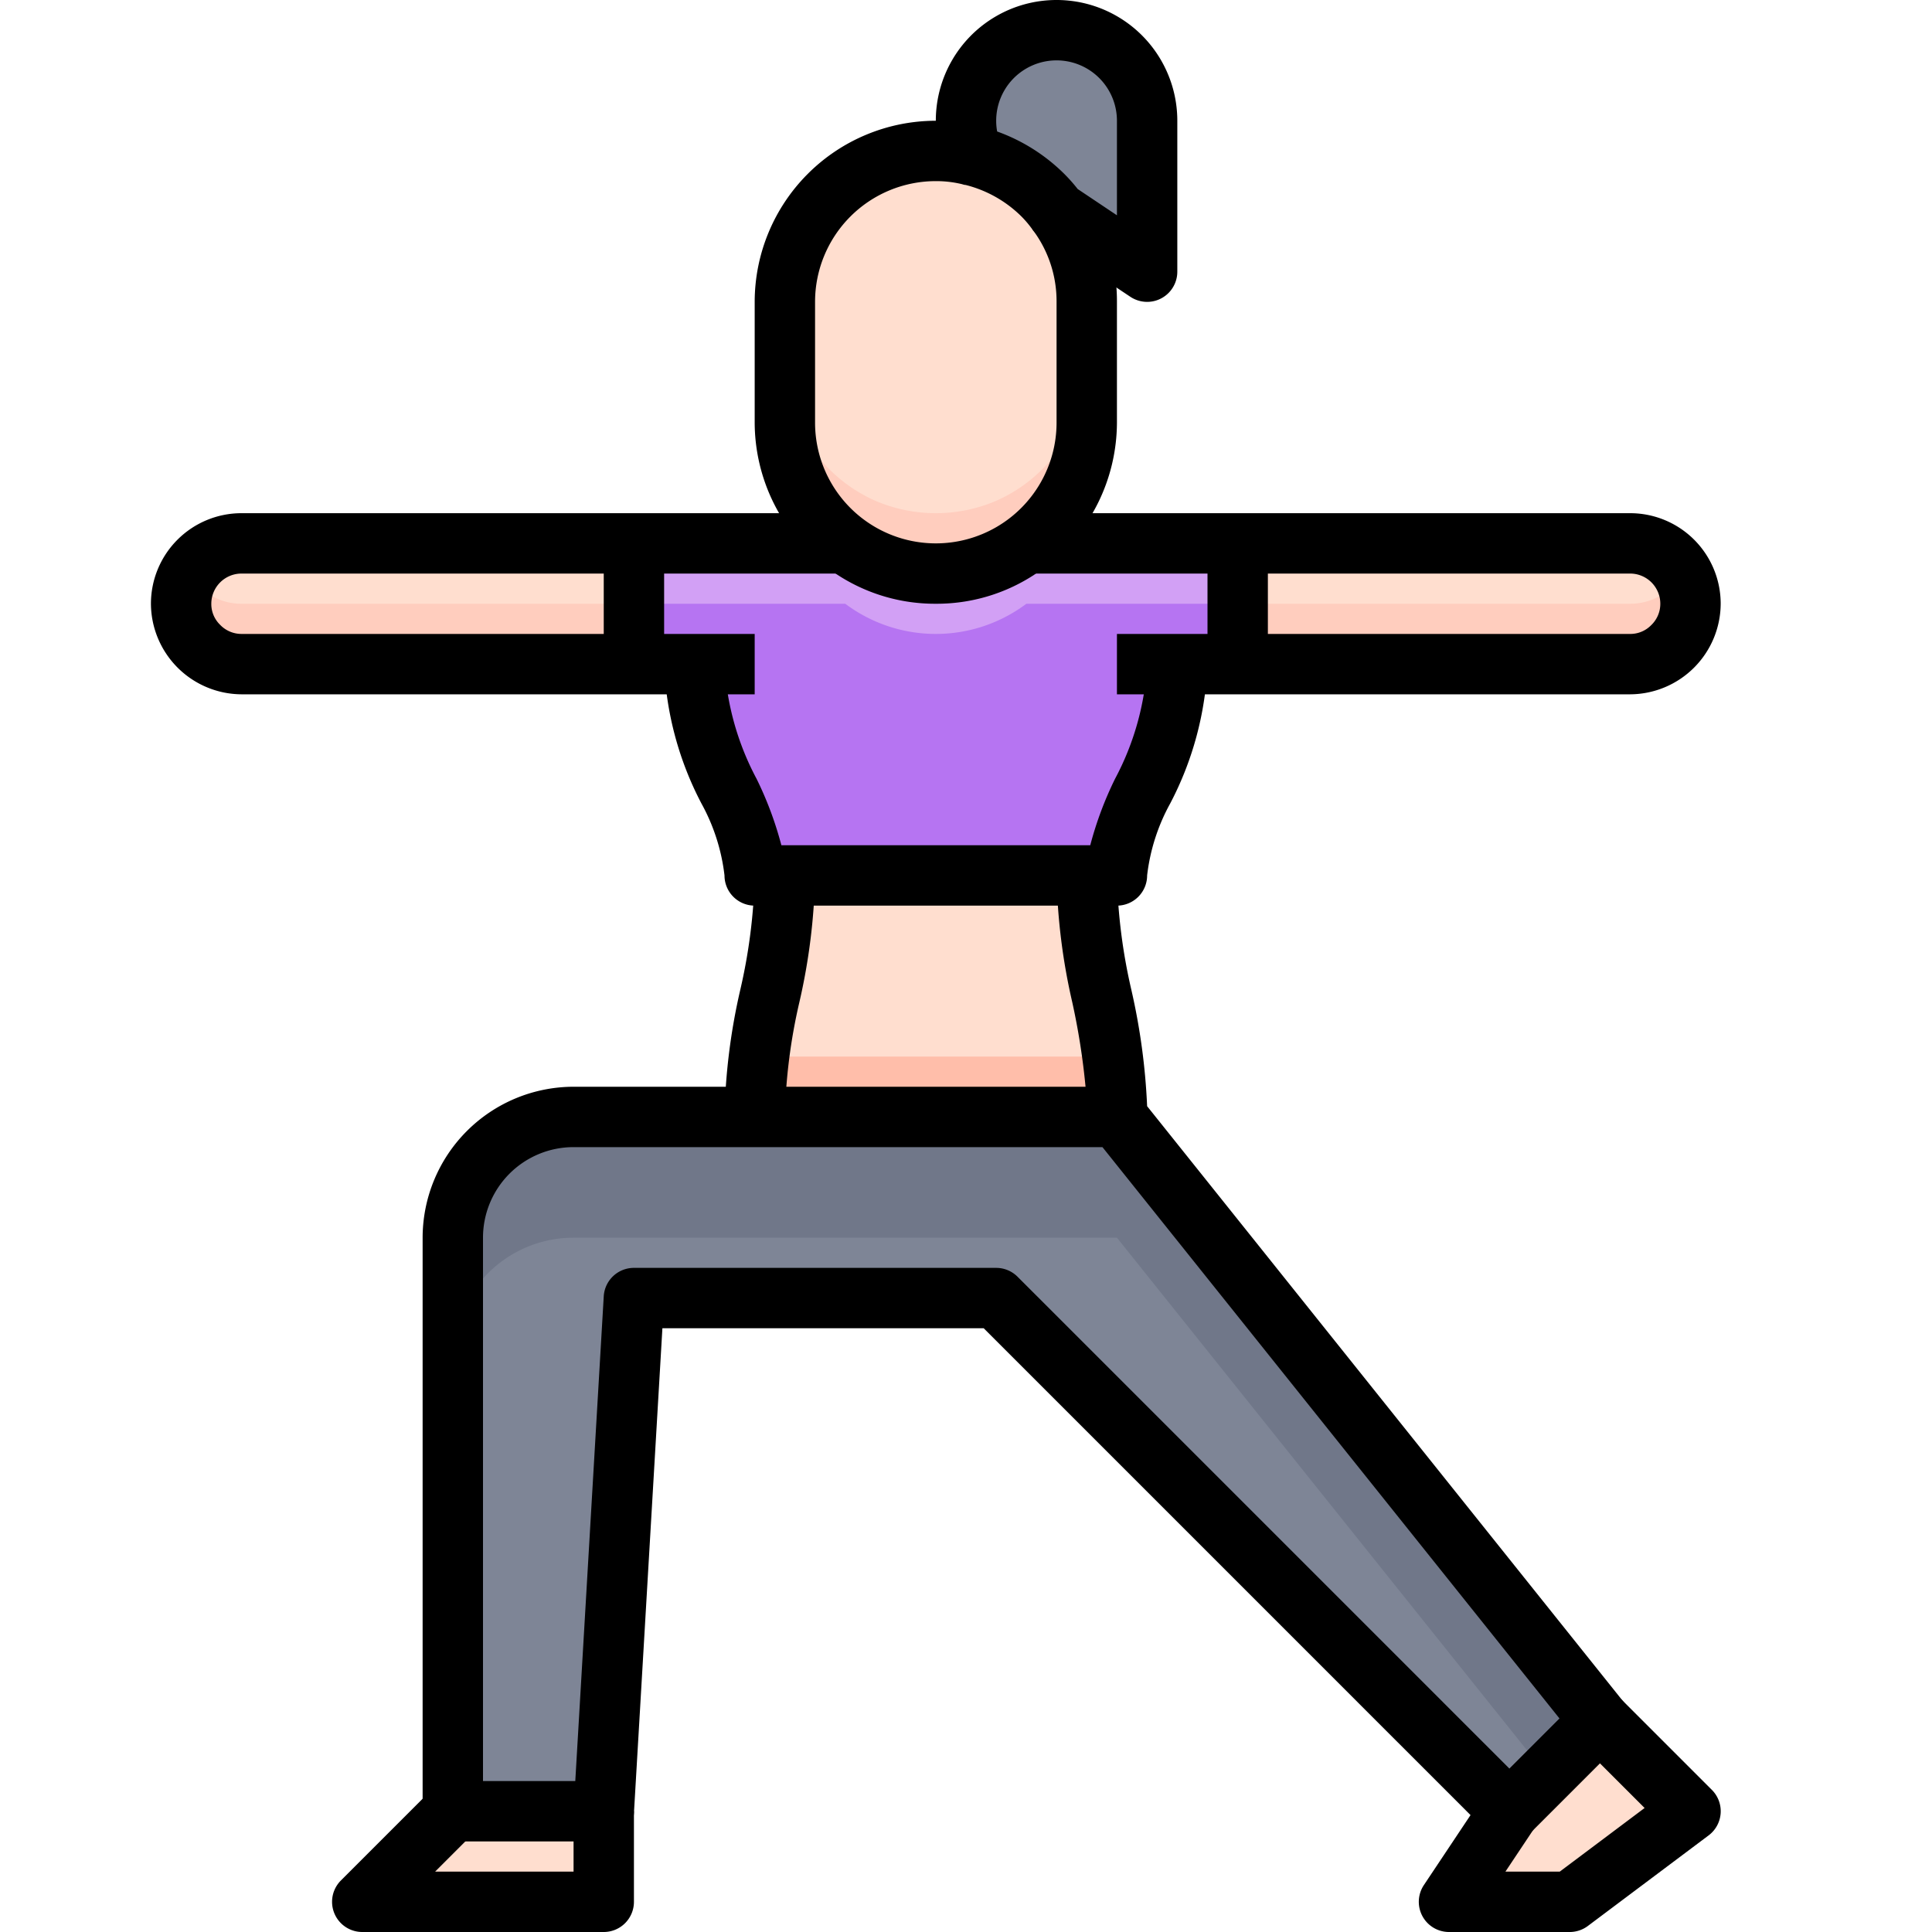 <svg xmlns="http://www.w3.org/2000/svg" viewBox="0 0 64 64"><title>19-Warrior</title><g id="_19-Warrior" data-name="19-Warrior"><path d="M39,22c0,3-2,5-2,7H25c0-2-2-4-2-7H21V18h7a5,5,0,0,0,6,0h7v4Z" style="fill:#b674f2"/><path d="M34,18a5,5,0,0,1-6,0H21v2h7a5,5,0,0,0,6,0h7V18Z" style="fill:#d2a0f5"/><path d="M37,37,53,57l-3,3L33,43H21L20,60H15V41a4,4,0,0,1,4-4H37Z" style="fill:#7e8596"/><path d="M19,41H37L51.222,58.778,53,57,37,37H19a4,4,0,0,0-4,4v4A4,4,0,0,1,19,41Z" style="fill:#707789"/><polygon points="56 60 52 63 48 63 50 60 53 57 56 60" style="fill:#ffdecf"/><polygon points="20 60 20 63 12 63 15 60 20 60" style="fill:#ffdecf"/><path d="M37,37H25c0-3,1-5,1-8H36C36,32,37,34,37,37Z" style="fill:#ffdecf"/><path d="M25.146,35A14.413,14.413,0,0,0,25,37H37a14.413,14.413,0,0,0-.146-2Z" style="fill:#ffbeaa"/><path d="M21,18v4H8a2.015,2.015,0,0,1-2-2,2.006,2.006,0,0,1,2-2Z" style="fill:#ffdecf"/><path d="M54,18a2.006,2.006,0,0,1,2,2,2.015,2.015,0,0,1-2,2H41V18Z" style="fill:#ffdecf"/><path d="M6.59,19.41A1.938,1.938,0,0,1,6.279,19,2,2,0,0,0,8,22H21V20H8A1.955,1.955,0,0,1,6.59,19.41Z" style="fill:#ffcdbe"/><path d="M55.41,19.41A1.955,1.955,0,0,1,54,20H41v2H54a1.984,1.984,0,0,0,1.721-3A1.938,1.938,0,0,1,55.41,19.41Z" style="fill:#ffcdbe"/><path d="M38,4V9L35,7a4.691,4.691,0,0,0-.46-.54,5.026,5.026,0,0,0-2.3-1.3A2.835,2.835,0,0,1,32,4a3,3,0,0,1,6,0Z" style="fill:#7e8596"/><path d="M29,18.59A5.029,5.029,0,0,1,26,14V10a5,5,0,0,1,5-5,4.635,4.635,0,0,1,1.24.16,5.026,5.026,0,0,1,2.3,1.3A4.691,4.691,0,0,1,35,7a4.941,4.941,0,0,1,1,3v4a5.029,5.029,0,0,1-3,4.59,5.083,5.083,0,0,1-4,0Z" style="fill:#ffdecf"/><path d="M33,16.59a5.083,5.083,0,0,1-4,0A5.029,5.029,0,0,1,26,12v2a5.029,5.029,0,0,0,3,4.59,5.083,5.083,0,0,0,4,0A5.029,5.029,0,0,0,36,14V12A5.029,5.029,0,0,1,33,16.59Z" style="fill:#ffcdbe"/><path d="M31,20a5.91,5.91,0,0,1-3.6-1.2A6.036,6.036,0,0,1,25,14V10a6.006,6.006,0,0,1,6-6,5.59,5.59,0,0,1,1.506.2l-.531,1.928A3.651,3.651,0,0,0,31,6a4,4,0,0,0-4,4v4a4,4,0,1,0,8,0V10a3.931,3.931,0,0,0-.8-2.4L35.8,6.4A5.906,5.906,0,0,1,37,10v4a6.037,6.037,0,0,1-2.4,4.8A5.906,5.906,0,0,1,31,20Z"/><path d="M38,10a1.006,1.006,0,0,1-.555-.168l-3-2a1.017,1.017,0,0,1-.251-.239,3.553,3.553,0,0,0-.361-.426A4.024,4.024,0,0,0,32,6.13a1,1,0,0,1-.671-.564A3.822,3.822,0,0,1,31,4a4,4,0,0,1,8,0V9a1,1,0,0,1-1,1ZM35.7,6.262l1.3.87V4a2,2,0,0,0-4,0,1.981,1.981,0,0,0,.032.356,6.06,6.06,0,0,1,2.21,1.391A5.548,5.548,0,0,1,35.7,6.262Z"/><path d="M25,23H8a3.017,3.017,0,0,1-3-3,3,3,0,0,1,3-3H28v2H8a1,1,0,0,0-1,1,.957.957,0,0,0,.288.694A.978.978,0,0,0,8,21H25Z"/><path d="M54,23H37V21H54a.965.965,0,0,0,.694-.287A.978.978,0,0,0,55,20a1,1,0,0,0-1-1H34V17H54a3,3,0,0,1,3,3,3.015,3.015,0,0,1-3,3Z"/><path d="M37,30H25a1,1,0,0,1-1-1,6.482,6.482,0,0,0-.761-2.378A10.844,10.844,0,0,1,22,22h2a9.115,9.115,0,0,0,1.063,3.8,11.711,11.711,0,0,1,.821,2.2H36.116a11.711,11.711,0,0,1,.821-2.2A9.115,9.115,0,0,0,38,22h2a10.844,10.844,0,0,1-1.239,4.622A6.482,6.482,0,0,0,38,29,1,1,0,0,1,37,30Z"/><rect x="20" y="18" width="2" height="4"/><rect x="40" y="18" width="2" height="4"/><path d="M26,37H24a20.294,20.294,0,0,1,.52-4.2A18.479,18.479,0,0,0,25,29h2a20.294,20.294,0,0,1-.52,4.2A18.479,18.479,0,0,0,26,37Z"/><path d="M50,61a1,1,0,0,1-.707-.293L32.586,44H21.943L21,60.059A1,1,0,0,1,20,61H15a1,1,0,0,1-1-1V41a5.006,5.006,0,0,1,5-5H35.96a23.086,23.086,0,0,0-.44-2.8A20.294,20.294,0,0,1,35,29h2a18.479,18.479,0,0,0,.48,3.8A21.376,21.376,0,0,1,38,36.644L53.781,56.375a1,1,0,0,1-.074,1.332l-3,3A1,1,0,0,1,50,61ZM16,59h3.057L20,42.941A1,1,0,0,1,21,42H33a1,1,0,0,1,.707.293L50,58.586l1.66-1.66L36.52,38H19a3,3,0,0,0-3,3Z"/><path d="M20,64H12a1,1,0,0,1-.707-1.707l3-3,1.414,1.414L14.414,62H19V60h2v3A1,1,0,0,1,20,64Z"/><path d="M52,64H48a1,1,0,0,1-.832-1.555l2-3,1.664,1.11L49.869,62h1.8l2.811-2.108-2.185-2.185,1.414-1.414,3,3A1,1,0,0,1,56.6,60.8l-4,3A1,1,0,0,1,52,64Z"/></g></svg>